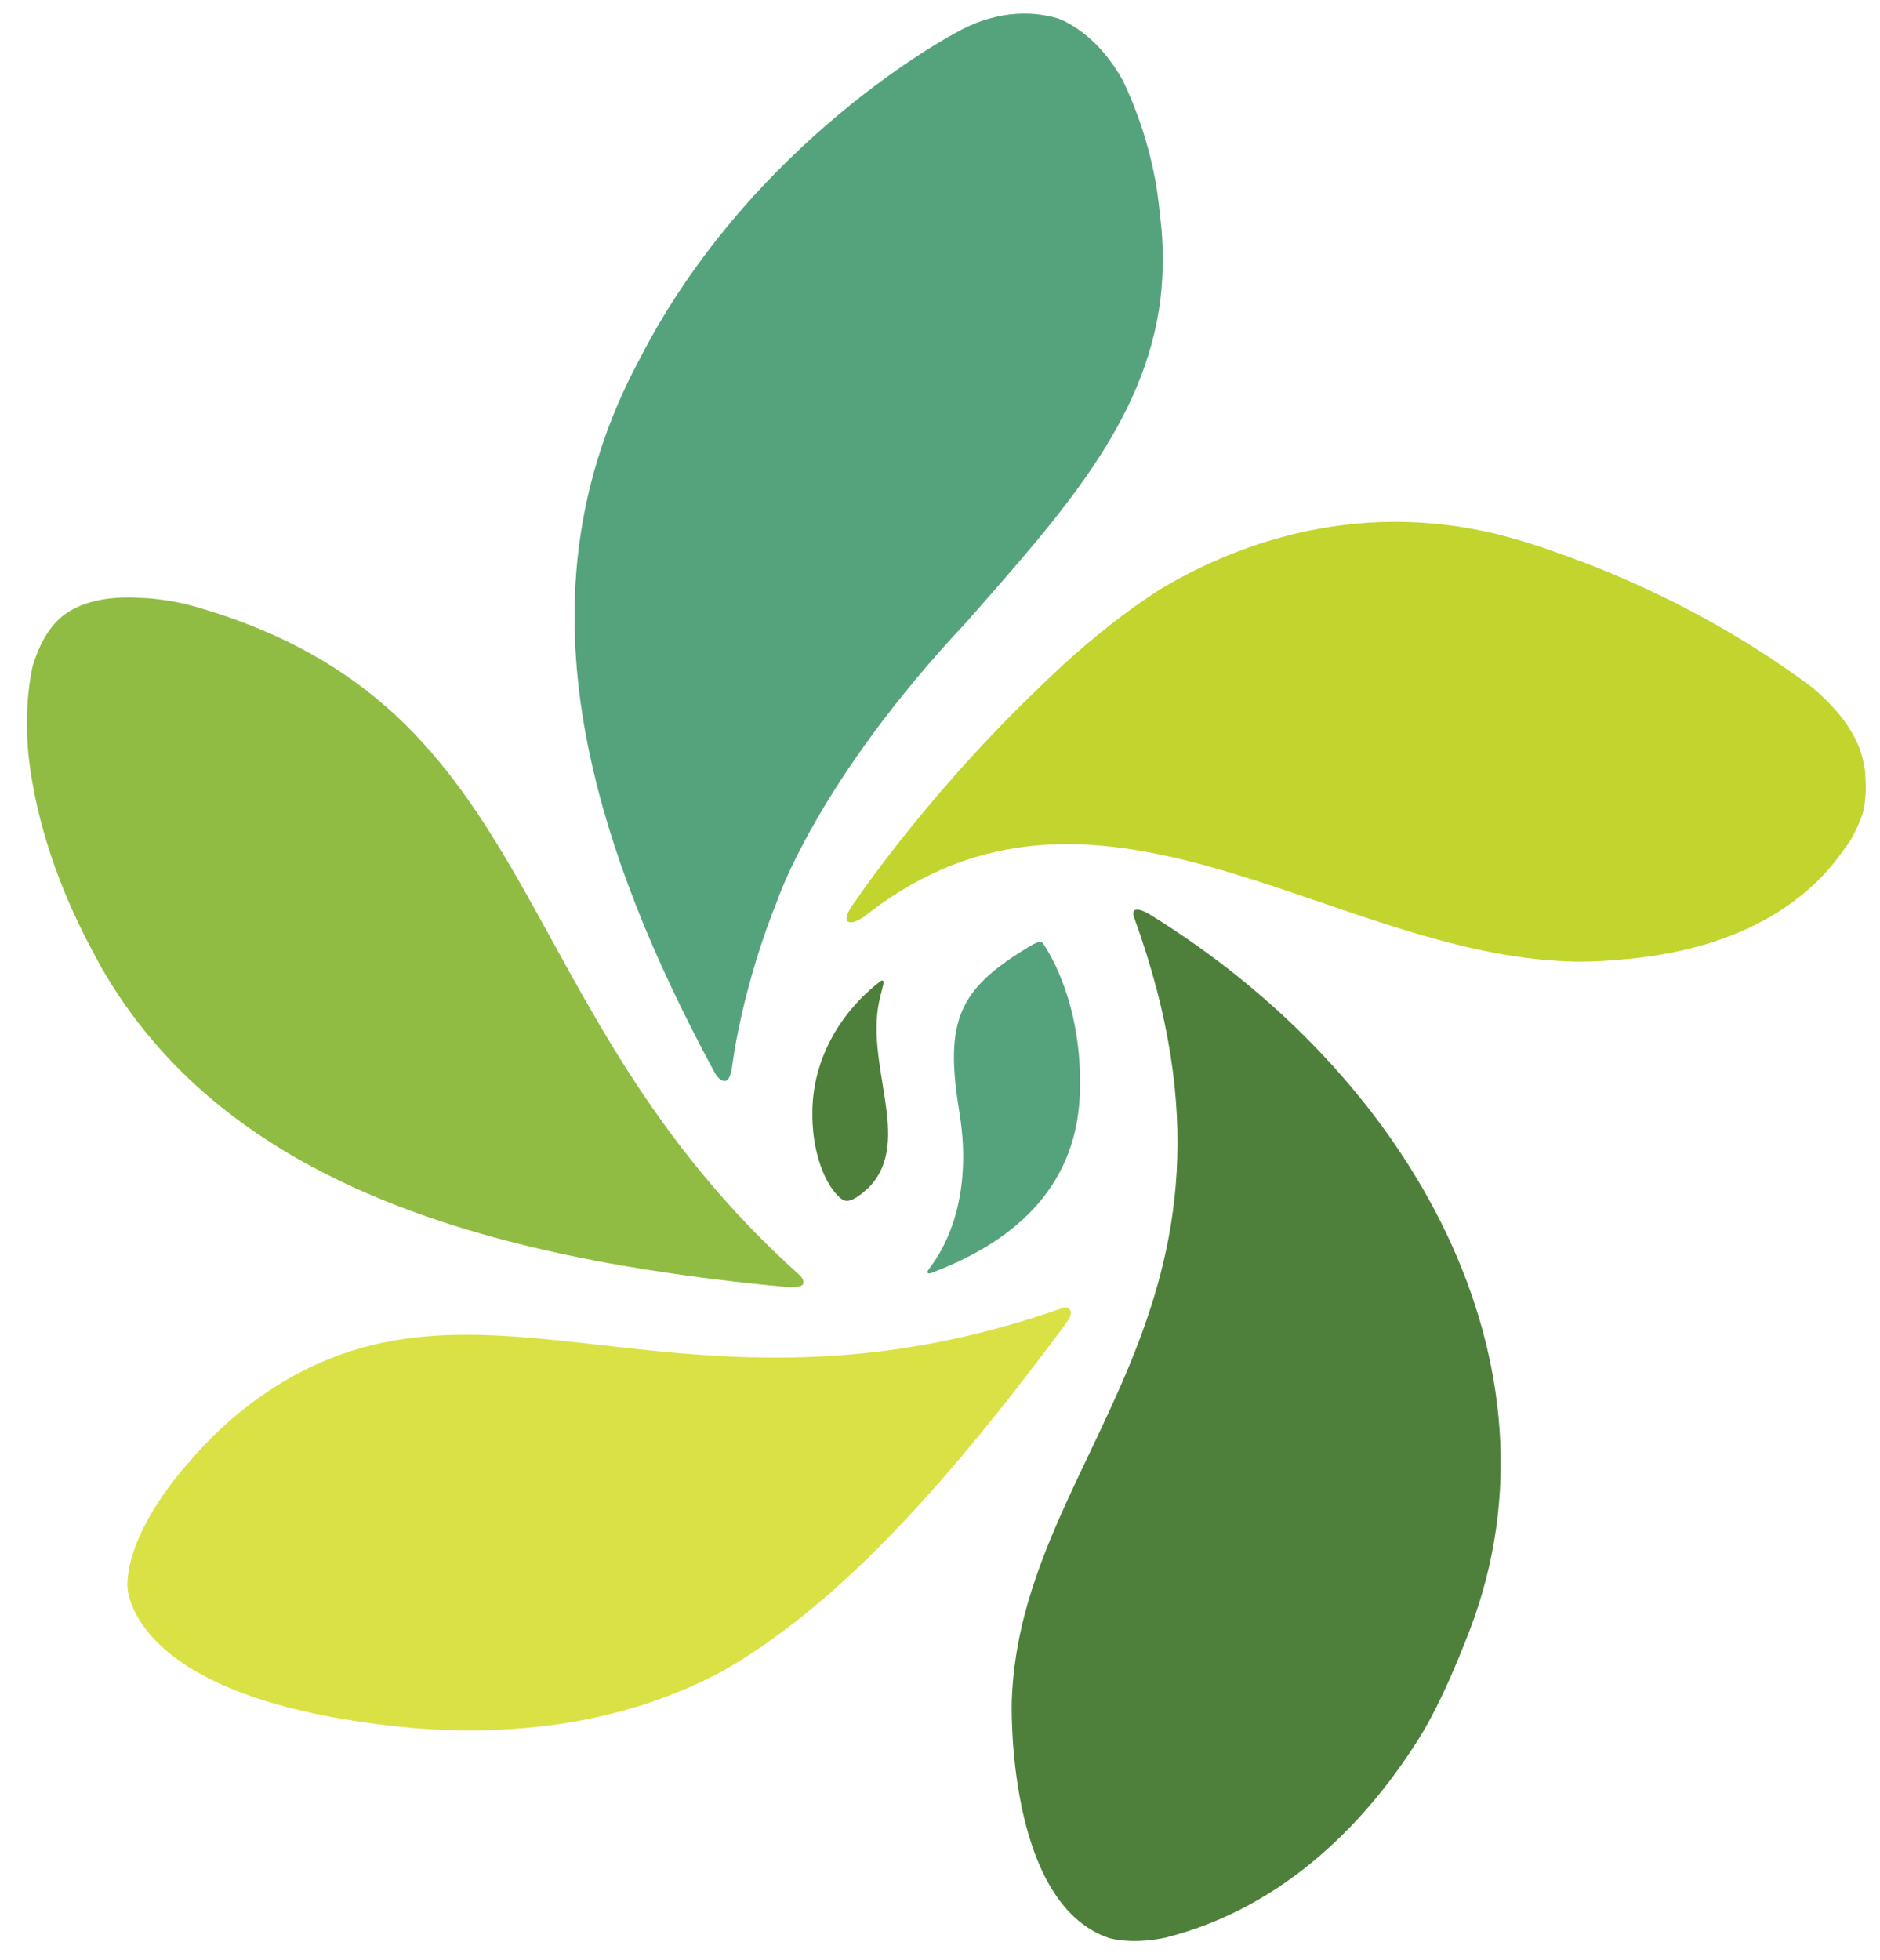 <?xml version="1.0" encoding="utf-8"?>
<!-- Generator: Adobe Illustrator 23.1.0, SVG Export Plug-In . SVG Version: 6.00 Build 0)  -->
<svg version="1.1" id="Layer_1" xmlns="http://www.w3.org/2000/svg" xmlns:xlink="http://www.w3.org/1999/xlink" x="0px" y="0px"
	 viewBox="0 0 71 74" style="enable-background:new 0 0 71 74;" xml:space="preserve">
<style type="text/css">
	.st0{fill:#55A37C;}
	.st1{fill:#4E803B;}
	.st2{fill:#DAE145;}
	.st3{fill:#90BC43;}
	.st4{fill:#C2D42E;}
</style>
<g>
	<path class="st0" d="M39.38,35.61c0,0,1.55,2.08,1.4,5.75c-0.16,3.66-2.71,5.58-5.46,6.65c0,0-0.26,0.12-0.28,0.06
		C35.01,48,35,48.04,35.22,47.73c0.21-0.31,1.6-2.19,1.01-5.74c-0.58-3.54,0-4.68,2.78-6.33C39.02,35.66,39.29,35.5,39.38,35.61"/>
	<path class="st1" d="M55.52,61.52L55.52,61.52c3.79-9.97-2.12-20.85-12.13-27.01c-0.19-0.11-0.45-0.22-0.55-0.13
		c-0.09,0.08,0,0.29,0,0.29c5.4,14.89-4.32,20.19-4.63,29.56h0c0,0-0.24,7.62,3.67,8.95c0.33,0.09,1.05,0.21,2.12-0.01
		c4.59-1.15,7.75-4.53,9.69-7.69C54.42,64.26,55.03,62.79,55.52,61.52C55.54,61.48,55.52,61.52,55.52,61.52"/>
	<path class="st2" d="M40.42,49.48c-0.02-0.04-0.04-0.07-0.06-0.08c-0.07-0.05-0.2-0.02-0.2-0.02c-14.54,5.13-22.03-2.51-30.36,3.38
		c-1.02,0.72-1.93,1.58-2.73,2.53l0,0c0,0-2.23,2.42-2.26,4.56c0,0-0.11,3.54,7.74,4.99c1.16,0.21,2.26,0.35,3.29,0.43
		c5.62,0.41,9.35-1.04,11.47-2.18c0,0,0.01-0.01,0.02-0.01h0c4.21-2.43,8.15-6.71,12.65-12.73c0.18-0.24,0.4-0.56,0.41-0.57
		C40.45,49.64,40.45,49.54,40.42,49.48"/>
	<path class="st3" d="M30.21,48.16L30.21,48.16C18.84,37.98,20.72,26.73,7.35,22.9c-0.33-0.09-0.64-0.16-0.94-0.21l0,0
		c-0.38-0.06-0.72-0.1-1.04-0.11c-0.88-0.06-1.99,0-2.84,0.56c-0.7,0.46-1.08,1.31-1.29,1.99c-0.02,0.09-0.36,1.45-0.16,3.42
		c0.2,1.79,0.81,4.4,2.45,7.43c0.15,0.29,0.31,0.58,0.48,0.86c0,0.01,0.01,0.01,0.01,0.02v0c4.65,7.74,14.05,10.65,25.7,11.74
		c0.11,0.01,0.52,0.02,0.6-0.1C30.41,48.35,30.21,48.16,30.21,48.16"/>
	<path class="st0" d="M43.82,8.21c-0.04-0.4-0.09-0.77-0.14-1.13c-0.28-1.68-0.81-3.07-1.27-4.03c-0.91-1.65-2.06-2.2-2.44-2.35
		c-1.09-0.33-2.49-0.27-3.93,0.57l0,0c0,0-7.63,4.01-11.88,12.28c-0.76,1.41-1.34,2.86-1.75,4.34c0,0.01,0,0.01,0,0.01l0,0
		c-1.78,6.5-0.21,13.76,4.59,22.62c0.05,0.08,0.19,0.3,0.37,0.3c0.21,0,0.27-0.45,0.3-0.7c0.06-0.41,0.13-0.81,0.21-1.2
		c0.39-1.91,0.93-3.56,1.47-4.9l0,0c0,0,1.49-4.52,7.16-10.54c3.48-3.98,6.74-7.5,7.32-12.21h0c0,0,0,0,0-0.01
		C43.94,10.3,43.95,9.28,43.82,8.21"/>
	<path class="st4" d="M70.45,29.23c-0.04-0.36-0.12-0.7-0.24-1.01c-0.39-0.99-1.19-1.78-1.78-2.27c-3.59-2.68-7.21-4.24-9.62-5.08
		c-0.75-0.27-1.48-0.5-2.19-0.68c-5.64-1.4-10.25,0.52-12.85,2.09c-0.77,0.5-1.54,1.06-2.32,1.7c0,0,0,0,0,0
		c-0.81,0.66-1.65,1.43-2.47,2.24c-4.25,4.12-6.83,8.03-6.83,8.03c-0.05,0.07-0.28,0.43-0.13,0.55c0,0,0.2,0.16,0.76-0.3l0,0
		c8.54-6.63,17.25,1.33,26.17,1.79l0,0h0.01c0.16,0.01,0.32,0.01,0.47,0.02v0c0,0,0,0,0,0c0.52,0.01,1.04-0.01,1.57-0.06
		c5.15-0.36,7.55-2.59,8.62-4.15c0.09-0.12,0.18-0.24,0.26-0.36c0.39-0.68,0.51-1.16,0.51-1.2c0,0,0,0,0,0
		c0.08-0.45,0.09-0.88,0.05-1.29C70.45,29.24,70.45,29.24,70.45,29.23"/>
	<path class="st1" d="M31.92,45.34c0.28,0.07,0.74-0.36,0.9-0.51c1.7-1.76-0.24-4.71,0.43-7.22l0.11-0.44c0.01-0.05,0.01-0.1,0-0.12
		c-0.01-0.01-0.01-0.01-0.01-0.02c-0.03-0.02-0.07,0-0.1,0.02c-1.55,1.2-2.46,2.89-2.56,4.63c0,0,0-0.01,0,0
		c-0.01,0.1-0.01,0.21-0.01,0.32c-0.01,0.4,0.02,1.59,0.57,2.61C31.35,44.79,31.65,45.27,31.92,45.34"/>
</g>
</svg>
